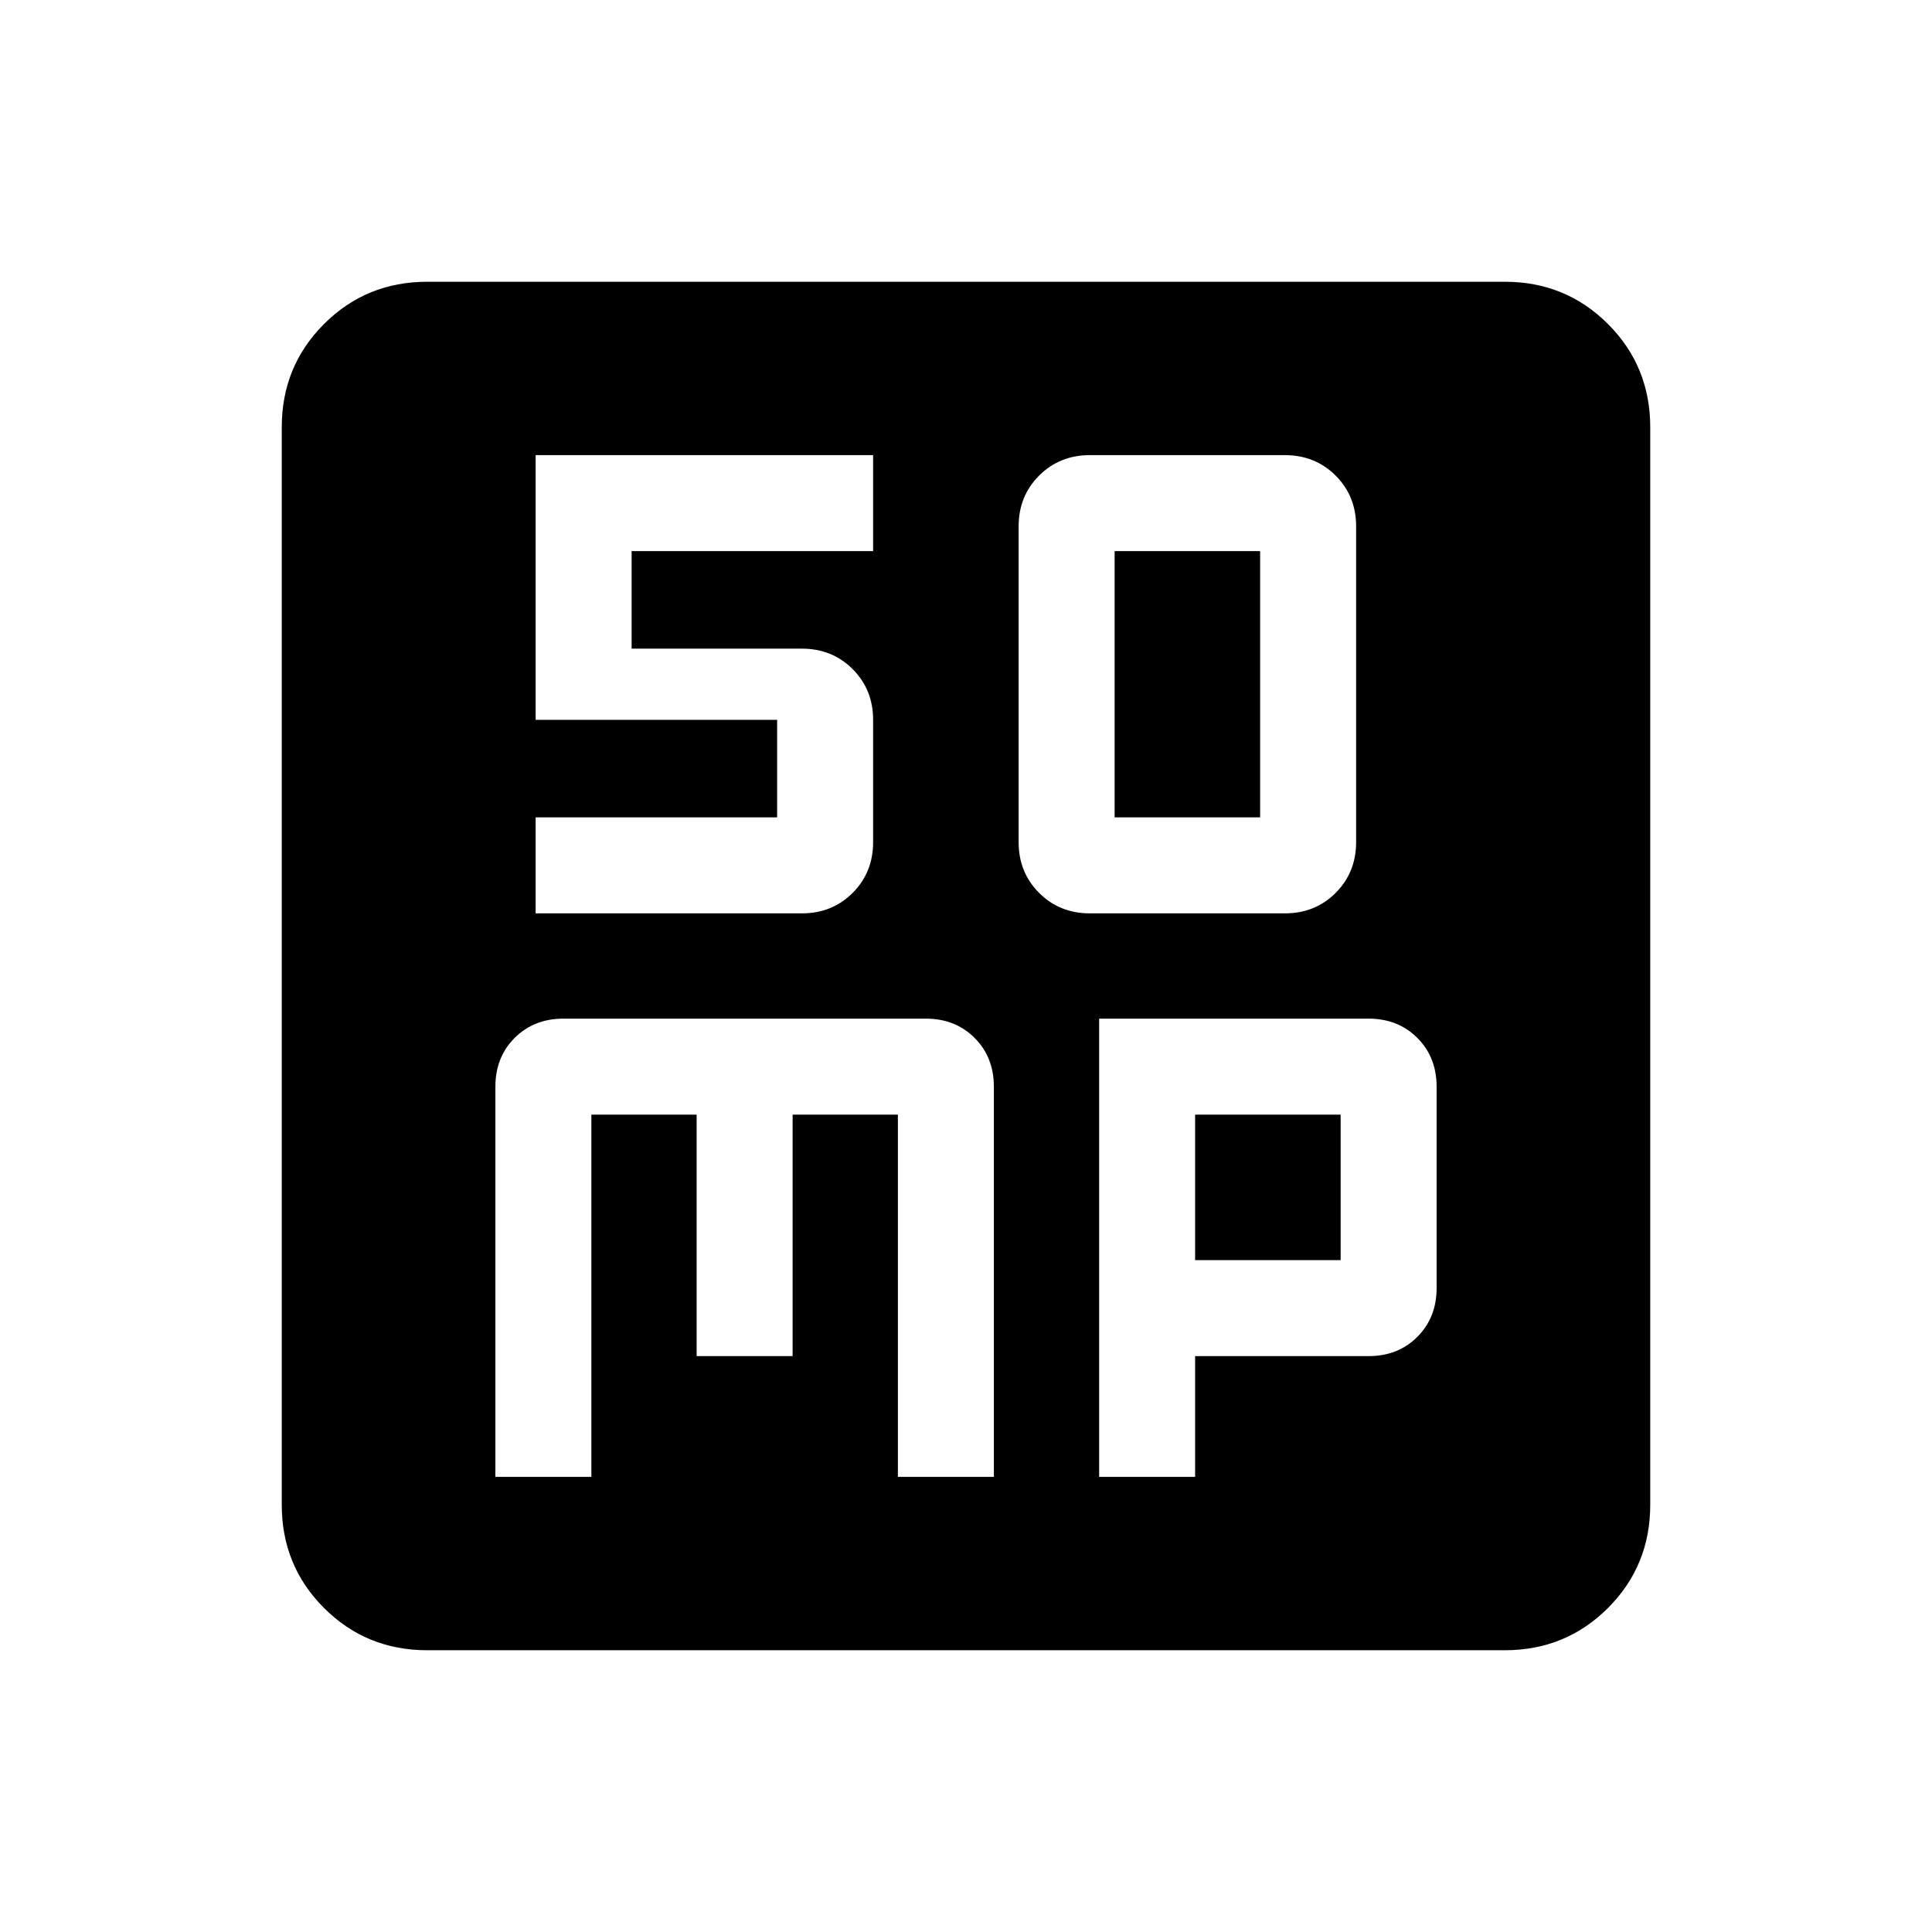 <svg xmlns="http://www.w3.org/2000/svg" height="24" viewBox="0 96 960 960" width="24"><path d="M541.539 549.846h96.922q15.039 0 25.212-10.173t10.173-25.212V357.539q0-15.039-10.173-25.212t-25.212-10.173h-96.922q-15.039 0-25.212 10.173t-10.173 25.212v156.922q0 15.039 10.173 25.212t25.212 10.173Zm12.307-47.692V369.846h72.308v132.308h-72.308ZM246.154 829.846h47.692v-180h52.308v120h47.692v-120h52.308v180h47.692V636q0-14.692-9.577-24.269-9.577-9.577-24.269-9.577H280q-14.692 0-24.269 9.577-9.577 9.577-9.577 24.269v193.846Zm300 0h47.692v-60H680q14.692 0 24.269-9.577 9.577-9.577 9.577-24.269V636q0-14.692-9.577-24.269-9.577-9.577-24.269-9.577H546.154v227.692Zm47.692-107.692v-72.308h72.308v72.308h-72.308ZM212.309 915.999q-30.308 0-51.308-21t-21-51.308V308.309q0-30.308 21-51.308t51.308-21h535.382q30.308 0 51.308 21t21 51.308v535.382q0 30.308-21 51.308t-51.308 21H212.309Zm53.845-366.153h132.307q15.039 0 25.212-10.173t10.173-25.212v-60.769q0-15.038-10.173-25.211-10.173-10.173-25.212-10.173h-84.615v-48.462h120v-47.692H266.154v131.538h120v48.462h-120v47.692Z"/></svg>